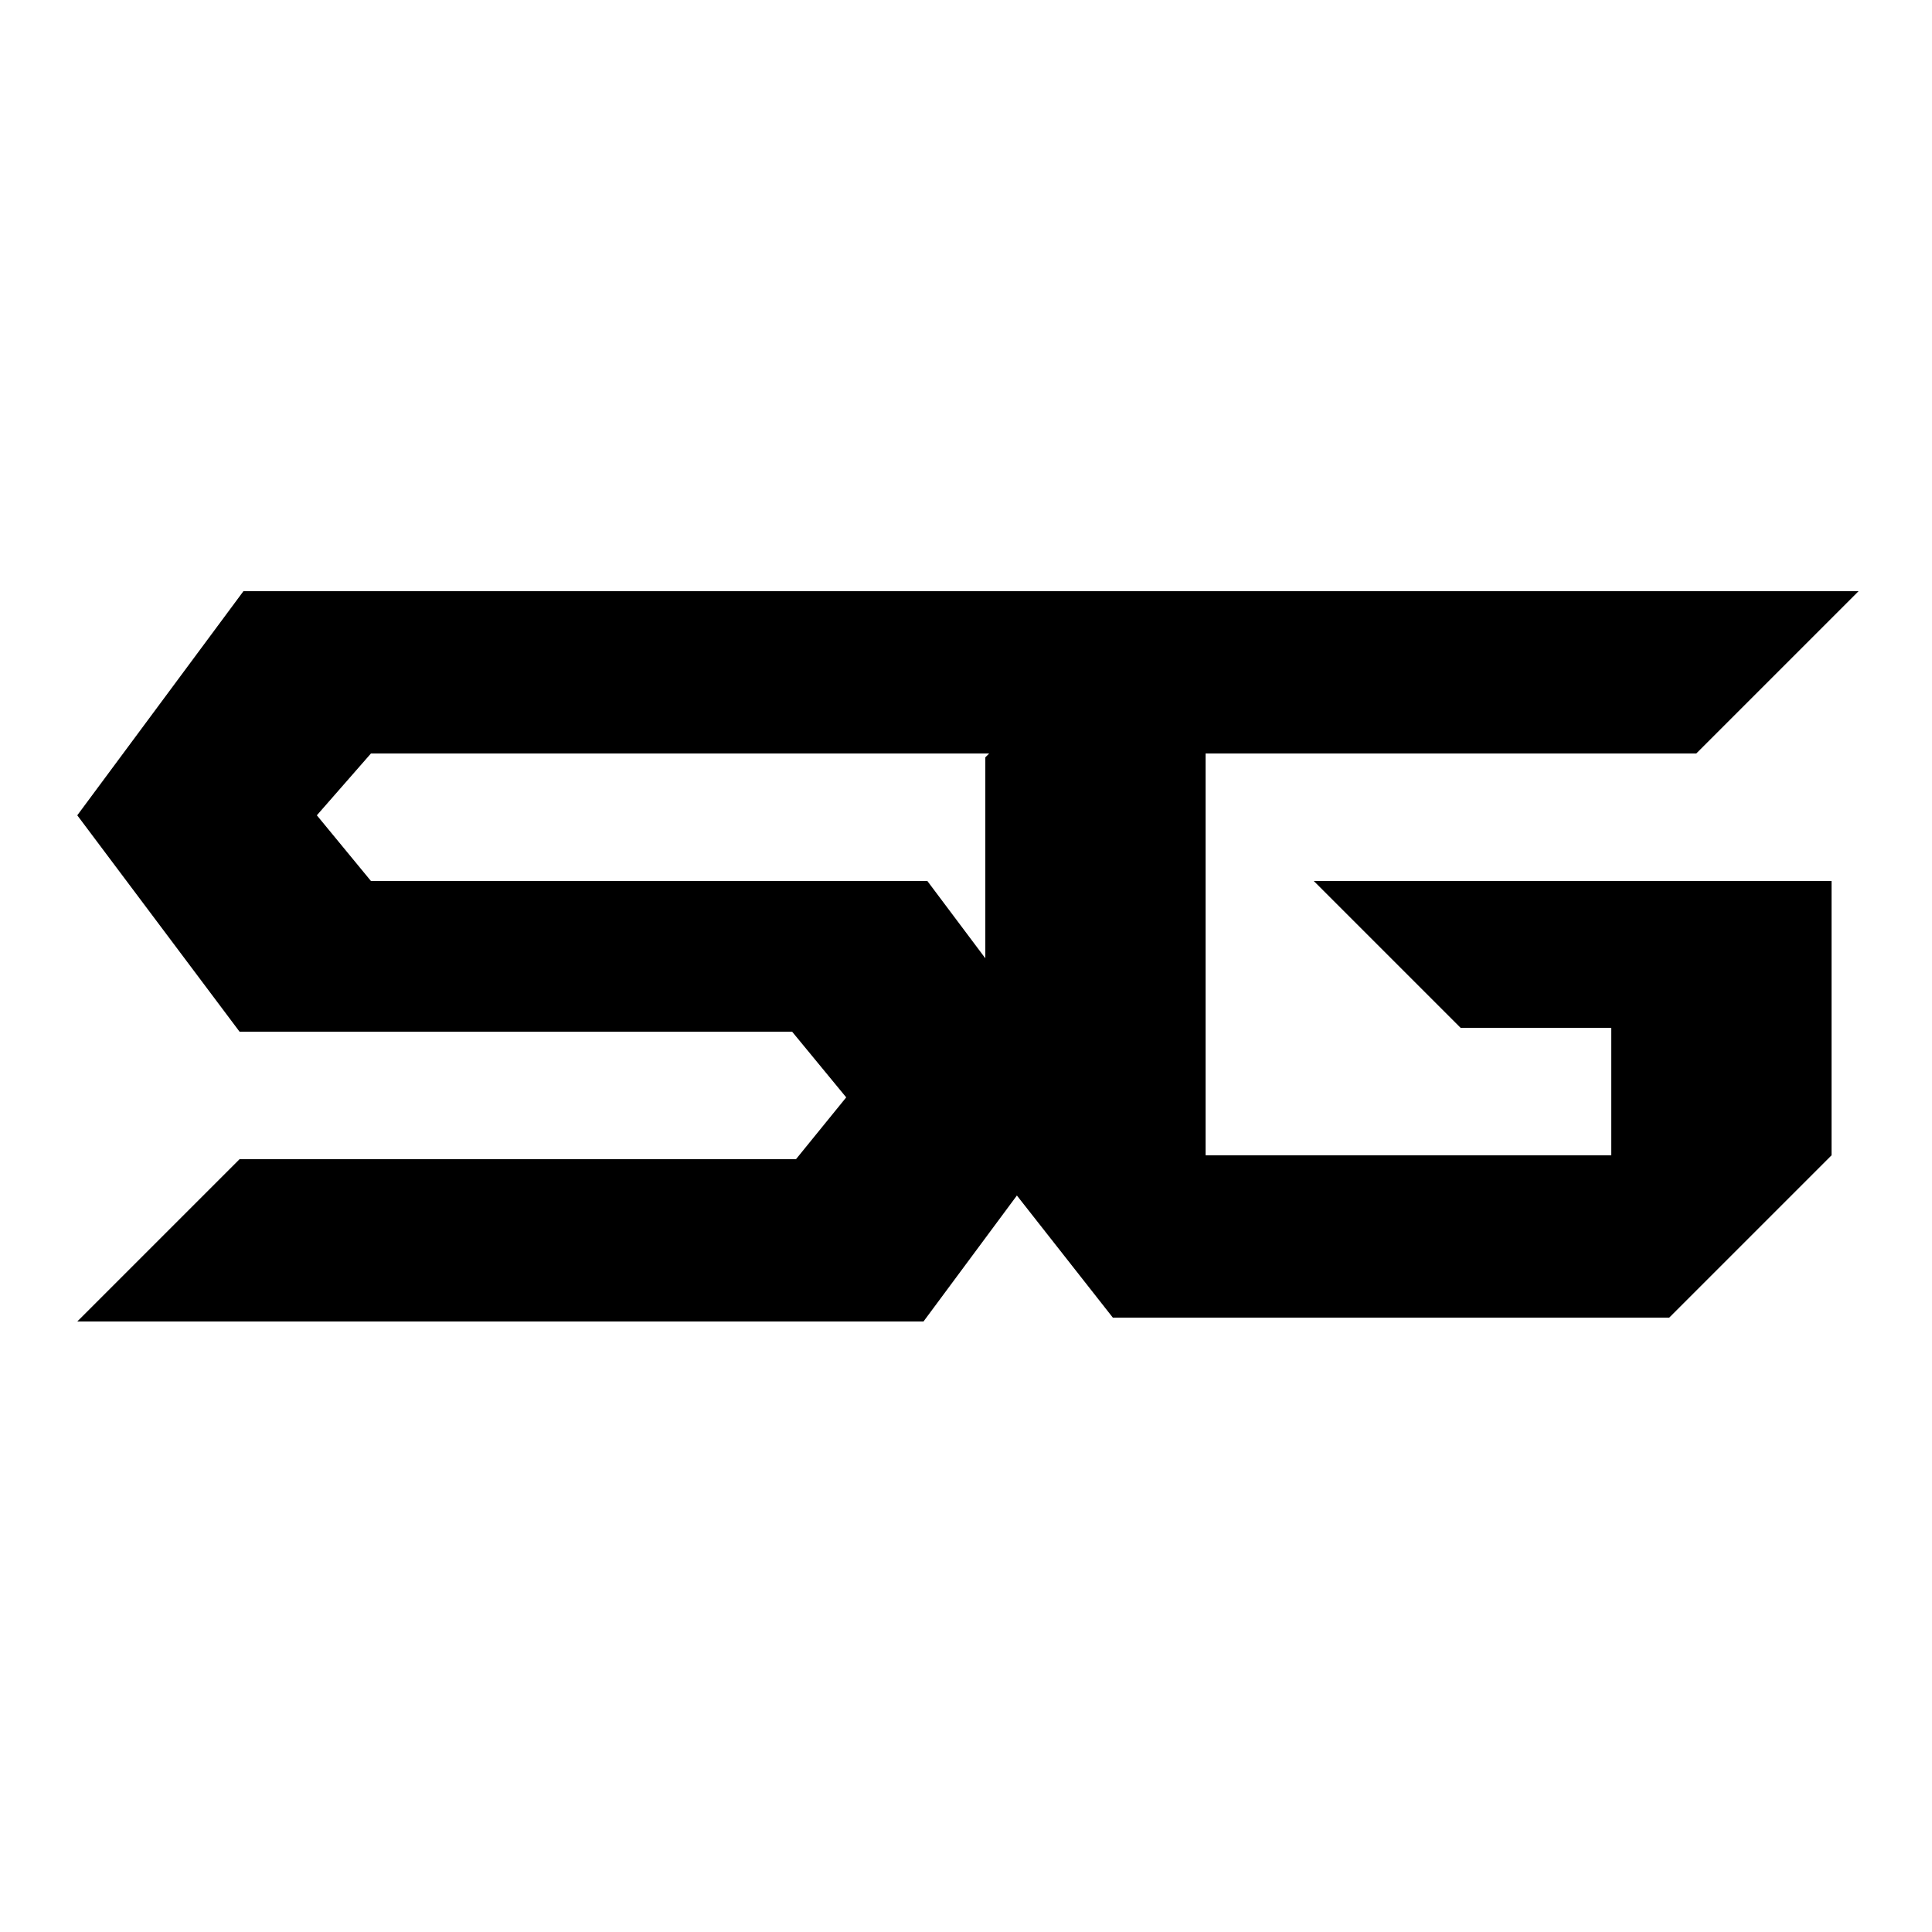 <?xml version="1.0" encoding="utf-8"?>
<!-- Generator: Adobe Illustrator 19.2.0, SVG Export Plug-In . SVG Version: 6.00 Build 0)  -->
<svg version="1.1" id="Layer_1" xmlns="http://www.w3.org/2000/svg" xmlns:xlink="http://www.w3.org/1999/xlink" x="0px" y="0px"
	 viewBox="0 0 50 50" style="enable-background:new 0 0 50 50;" xml:space="preserve">
<g>
	<path d="M28.2,28.4l-4.3,5.8H2l4.2-4.2h14.4l1.3-1.6l-1.4-1.7H6.2L2,21.1l4.3-5.8h23.9L26,19.5H9.6l-1.4,1.6l1.4,1.7H24L28.2,28.4z
		"/>
	<path d="M48.1,15.3l-4.2,4.2H31.2v10.4h10.5v-3.3h-3.9L34,22.8h13.4v7.1l-4.2,4.2H28.8l-3.3-4.2V19.6l4.3-4.3H48.1z"/>
</g>
</svg>
